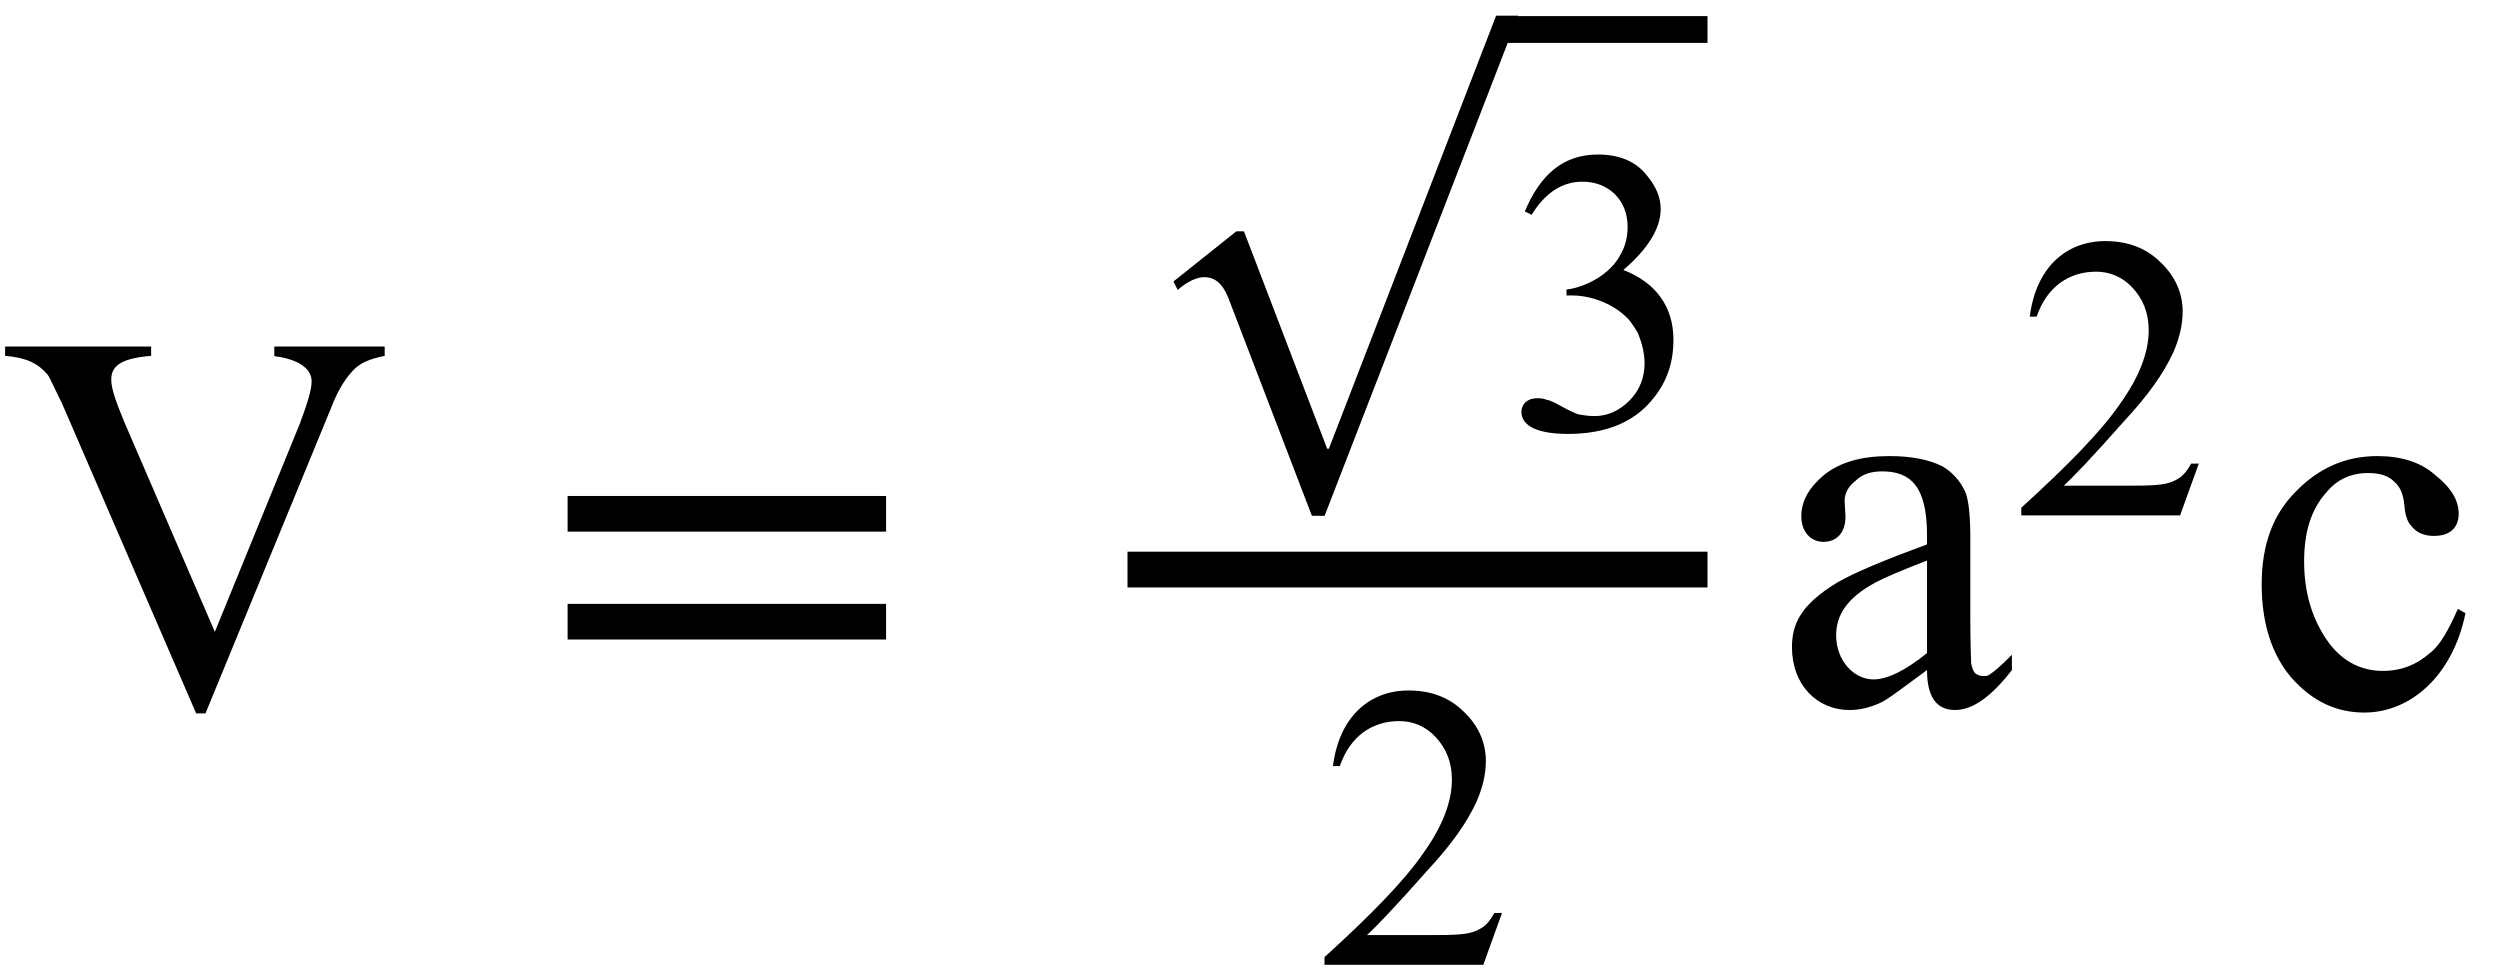 <?xml version="1.0" encoding="UTF-8"?>
<svg xmlns="http://www.w3.org/2000/svg" xmlns:xlink="http://www.w3.org/1999/xlink" width="46pt" height="18pt" viewBox="0 0 46 18" version="1.1">
<defs>
<g>
<symbol overflow="visible" id="glyph0-0">
<path style="stroke:none;" d="M 1.391 0 L 6.375 0 L 6.375 -6.234 L 1.391 -6.234 Z M 1.531 -0.156 L 1.531 -6.078 L 6.203 -6.078 L 6.203 -0.156 Z M 1.531 -0.156 "/>
</symbol>
<symbol overflow="visible" id="glyph0-1">
<path style="stroke:none;" d="M 7.078 -6.594 L 5.047 -6.594 L 5.047 -6.422 C 5.078 -6.406 5.109 -6.406 5.125 -6.406 C 5.578 -6.328 5.734 -6.141 5.734 -5.953 C 5.734 -5.797 5.656 -5.547 5.516 -5.172 L 3.953 -1.344 L 2.281 -5.219 C 2.141 -5.562 2.047 -5.812 2.047 -5.984 C 2.047 -6.203 2.172 -6.375 2.781 -6.422 L 2.781 -6.594 L 0.094 -6.594 L 0.094 -6.422 C 0.484 -6.391 0.703 -6.281 0.875 -6.078 C 0.922 -6.016 1 -5.828 1.141 -5.547 L 3.609 0.156 L 3.781 0.156 L 6.094 -5.469 C 6.219 -5.797 6.375 -6.047 6.547 -6.203 C 6.672 -6.312 6.844 -6.375 7.078 -6.422 Z M 7.078 -6.594 "/>
</symbol>
<symbol overflow="visible" id="glyph0-2">
<path style="stroke:none;" d="M 2.844 -0.641 C 2.844 -0.109 3.047 0.094 3.359 0.094 C 3.688 0.094 4.031 -0.156 4.406 -0.641 L 4.406 -0.922 C 4.219 -0.734 4.078 -0.609 4 -0.562 C 3.969 -0.531 3.922 -0.531 3.875 -0.531 C 3.828 -0.531 3.781 -0.547 3.734 -0.578 C 3.703 -0.609 3.672 -0.672 3.656 -0.766 C 3.656 -0.859 3.641 -1.109 3.641 -1.547 L 3.641 -3.062 C 3.641 -3.484 3.609 -3.781 3.547 -3.922 C 3.453 -4.125 3.312 -4.281 3.125 -4.391 C 2.875 -4.516 2.547 -4.578 2.156 -4.578 C 1.641 -4.578 1.25 -4.469 0.953 -4.234 C 0.672 -4 0.531 -3.75 0.531 -3.469 C 0.531 -3.188 0.703 -3 0.938 -3 C 1.172 -3 1.344 -3.156 1.344 -3.469 L 1.328 -3.75 C 1.328 -3.891 1.391 -4.016 1.531 -4.125 C 1.641 -4.234 1.797 -4.297 2.016 -4.297 C 2.547 -4.297 2.844 -4.016 2.844 -3.125 L 2.844 -2.953 C 2.078 -2.672 1.516 -2.438 1.188 -2.25 C 0.859 -2.047 0.625 -1.844 0.5 -1.625 C 0.406 -1.469 0.359 -1.281 0.359 -1.062 C 0.359 -0.375 0.812 0.094 1.422 0.094 C 1.609 0.094 1.797 0.047 1.969 -0.031 C 2.094 -0.078 2.375 -0.297 2.844 -0.641 Z M 2.844 -0.953 C 2.438 -0.625 2.109 -0.469 1.859 -0.469 C 1.5 -0.469 1.172 -0.812 1.172 -1.281 C 1.172 -1.656 1.375 -1.969 1.891 -2.25 C 2.031 -2.328 2.359 -2.469 2.844 -2.656 Z M 2.844 -0.953 "/>
</symbol>
<symbol overflow="visible" id="glyph0-3">
<path style="stroke:none;" d="M 4.094 -1.688 L 3.953 -1.766 C 3.781 -1.375 3.625 -1.094 3.438 -0.953 C 3.188 -0.734 2.906 -0.625 2.578 -0.625 C 2.141 -0.625 1.781 -0.828 1.516 -1.234 C 1.25 -1.641 1.125 -2.109 1.125 -2.641 C 1.125 -3.172 1.25 -3.594 1.531 -3.906 C 1.719 -4.141 1.984 -4.266 2.297 -4.266 C 2.516 -4.266 2.672 -4.219 2.781 -4.109 C 2.891 -4.016 2.953 -3.875 2.969 -3.672 C 2.984 -3.484 3.031 -3.359 3.094 -3.297 C 3.188 -3.172 3.328 -3.109 3.516 -3.109 C 3.812 -3.109 3.969 -3.266 3.969 -3.516 C 3.969 -3.766 3.828 -4 3.531 -4.234 C 3.266 -4.469 2.906 -4.578 2.469 -4.578 C 1.891 -4.578 1.391 -4.359 0.969 -3.922 C 0.547 -3.5 0.344 -2.938 0.344 -2.219 C 0.344 -1.5 0.531 -0.922 0.891 -0.5 C 1.281 -0.062 1.719 0.141 2.234 0.141 C 3.078 0.141 3.859 -0.531 4.094 -1.688 Z M 4.094 -1.688 "/>
</symbol>
<symbol overflow="visible" id="glyph1-0">
<path style="stroke:none;" d=""/>
</symbol>
<symbol overflow="visible" id="glyph1-1">
<path style="stroke:none;" d="M 6.344 -3.188 L 6.344 -3.844 L 0.484 -3.844 L 0.484 -3.188 Z M 6.344 -1.203 L 6.344 -1.859 L 0.484 -1.859 L 0.484 -1.203 Z M 6.344 -1.203 "/>
</symbol>
<symbol overflow="visible" id="glyph2-0">
<path style="stroke:none;" d=""/>
</symbol>
<symbol overflow="visible" id="glyph2-1">
<path style="stroke:none;" d="M 7.188 -0.5 L 6.781 -0.5 L 3.703 7.469 L 3.672 7.469 L 2.141 3.469 L 2 3.469 L 0.844 4.391 L 0.922 4.547 C 1.094 4.391 1.281 4.312 1.406 4.312 C 1.594 4.312 1.75 4.406 1.875 4.75 L 3.391 8.703 L 3.625 8.703 Z M 7.188 -0.5 "/>
</symbol>
<symbol overflow="visible" id="glyph3-0">
<path style="stroke:none;" d="M 1.031 0 L 4.766 0 L 4.766 -4.672 L 1.031 -4.672 Z M 1.156 -0.125 L 1.156 -4.547 L 4.656 -4.547 L 4.656 -0.125 Z M 1.156 -0.125 "/>
</symbol>
<symbol overflow="visible" id="glyph3-1">
<path style="stroke:none;" d="M 0.375 -4 L 0.5 -3.938 C 0.75 -4.344 1.062 -4.547 1.438 -4.547 C 1.906 -4.547 2.266 -4.219 2.266 -3.719 C 2.266 -3.516 2.219 -3.344 2.125 -3.188 C 1.953 -2.859 1.516 -2.609 1.141 -2.562 L 1.141 -2.453 L 1.25 -2.453 C 1.641 -2.453 2.031 -2.266 2.234 -2.062 C 2.312 -2 2.375 -1.891 2.453 -1.766 C 2.531 -1.578 2.578 -1.391 2.578 -1.203 C 2.578 -0.938 2.484 -0.703 2.297 -0.516 C 2.109 -0.328 1.891 -0.234 1.656 -0.234 C 1.547 -0.234 1.453 -0.25 1.359 -0.266 C 1.312 -0.281 1.203 -0.328 1.062 -0.406 C 0.922 -0.484 0.828 -0.531 0.781 -0.531 C 0.719 -0.562 0.656 -0.562 0.594 -0.562 C 0.422 -0.562 0.312 -0.453 0.312 -0.312 C 0.312 -0.109 0.5 0.094 1.172 0.094 C 1.844 0.094 2.359 -0.109 2.703 -0.516 C 2.984 -0.844 3.109 -1.203 3.109 -1.641 C 3.109 -2.234 2.797 -2.688 2.188 -2.922 C 2.641 -3.312 2.875 -3.688 2.875 -4.047 C 2.875 -4.266 2.781 -4.469 2.625 -4.656 C 2.422 -4.922 2.109 -5.047 1.719 -5.047 C 1.078 -5.047 0.656 -4.672 0.375 -4 Z M 0.375 -4 "/>
</symbol>
<symbol overflow="visible" id="glyph3-2">
<path style="stroke:none;" d="M 3.422 -0.953 L 3.281 -0.953 C 3.219 -0.844 3.156 -0.75 3.062 -0.688 C 2.891 -0.578 2.75 -0.547 2.219 -0.547 L 0.938 -0.547 C 1.094 -0.688 1.469 -1.078 2.062 -1.75 C 2.469 -2.188 2.766 -2.594 2.953 -3 C 3.062 -3.25 3.125 -3.5 3.125 -3.75 C 3.125 -4.094 2.984 -4.406 2.719 -4.656 C 2.453 -4.922 2.109 -5.047 1.703 -5.047 C 0.969 -5.047 0.422 -4.547 0.312 -3.656 L 0.438 -3.656 C 0.625 -4.203 1.031 -4.484 1.531 -4.484 C 1.781 -4.484 2.016 -4.391 2.203 -4.188 C 2.391 -3.984 2.5 -3.734 2.5 -3.406 C 2.5 -3 2.328 -2.547 1.969 -2.047 C 1.625 -1.547 1.016 -0.922 0.156 -0.141 L 0.156 0 L 3.078 0 Z M 3.422 -0.953 "/>
</symbol>
</g>
</defs>
<g id="surface1">
<g style="fill:rgb(0%,0%,0%);fill-opacity:1;">
  <use xlink:href="#glyph0-1" x="0" y="12.97"/>
</g>
<g style="fill:rgb(0%,0%,0%);fill-opacity:1;">
  <use xlink:href="#glyph1-1" x="9.96" y="12.97"/>
</g>
<g style="fill:rgb(0%,0%,0%);fill-opacity:1;">
  <use xlink:href="#glyph2-1" x="20.748" y="0.788"/>
</g>
<path style="fill:none;stroke-width:0.493;stroke-linecap:butt;stroke-linejoin:miter;stroke:rgb(0%,0%,0%);stroke-opacity:1;stroke-miterlimit:10;" d="M 0.002 -0.001 L 3.736 -0.001 " transform="matrix(1,0,0,-1,27.682,0.542)"/>
<g style="fill:rgb(0%,0%,0%);fill-opacity:1;">
  <use xlink:href="#glyph3-1" x="27.682" y="7.89"/>
</g>
<path style="fill:none;stroke-width:0.658;stroke-linecap:butt;stroke-linejoin:miter;stroke:rgb(0%,0%,0%);stroke-opacity:1;stroke-miterlimit:10;" d="M -0.002 -0.001 L 10.67 -0.001 " transform="matrix(1,0,0,-1,20.748,10.479)"/>
<g style="fill:rgb(0%,0%,0%);fill-opacity:1;">
  <use xlink:href="#glyph3-2" x="24.215" y="17.752"/>
</g>
<g style="fill:rgb(0%,0%,0%);fill-opacity:1;">
  <use xlink:href="#glyph0-2" x="32.613" y="12.97"/>
</g>
<g style="fill:rgb(0%,0%,0%);fill-opacity:1;">
  <use xlink:href="#glyph3-2" x="37.036" y="9.483"/>
</g>
<g style="fill:rgb(0%,0%,0%);fill-opacity:1;">
  <use xlink:href="#glyph0-3" x="41.271" y="12.97"/>
</g>
</g>
</svg>
